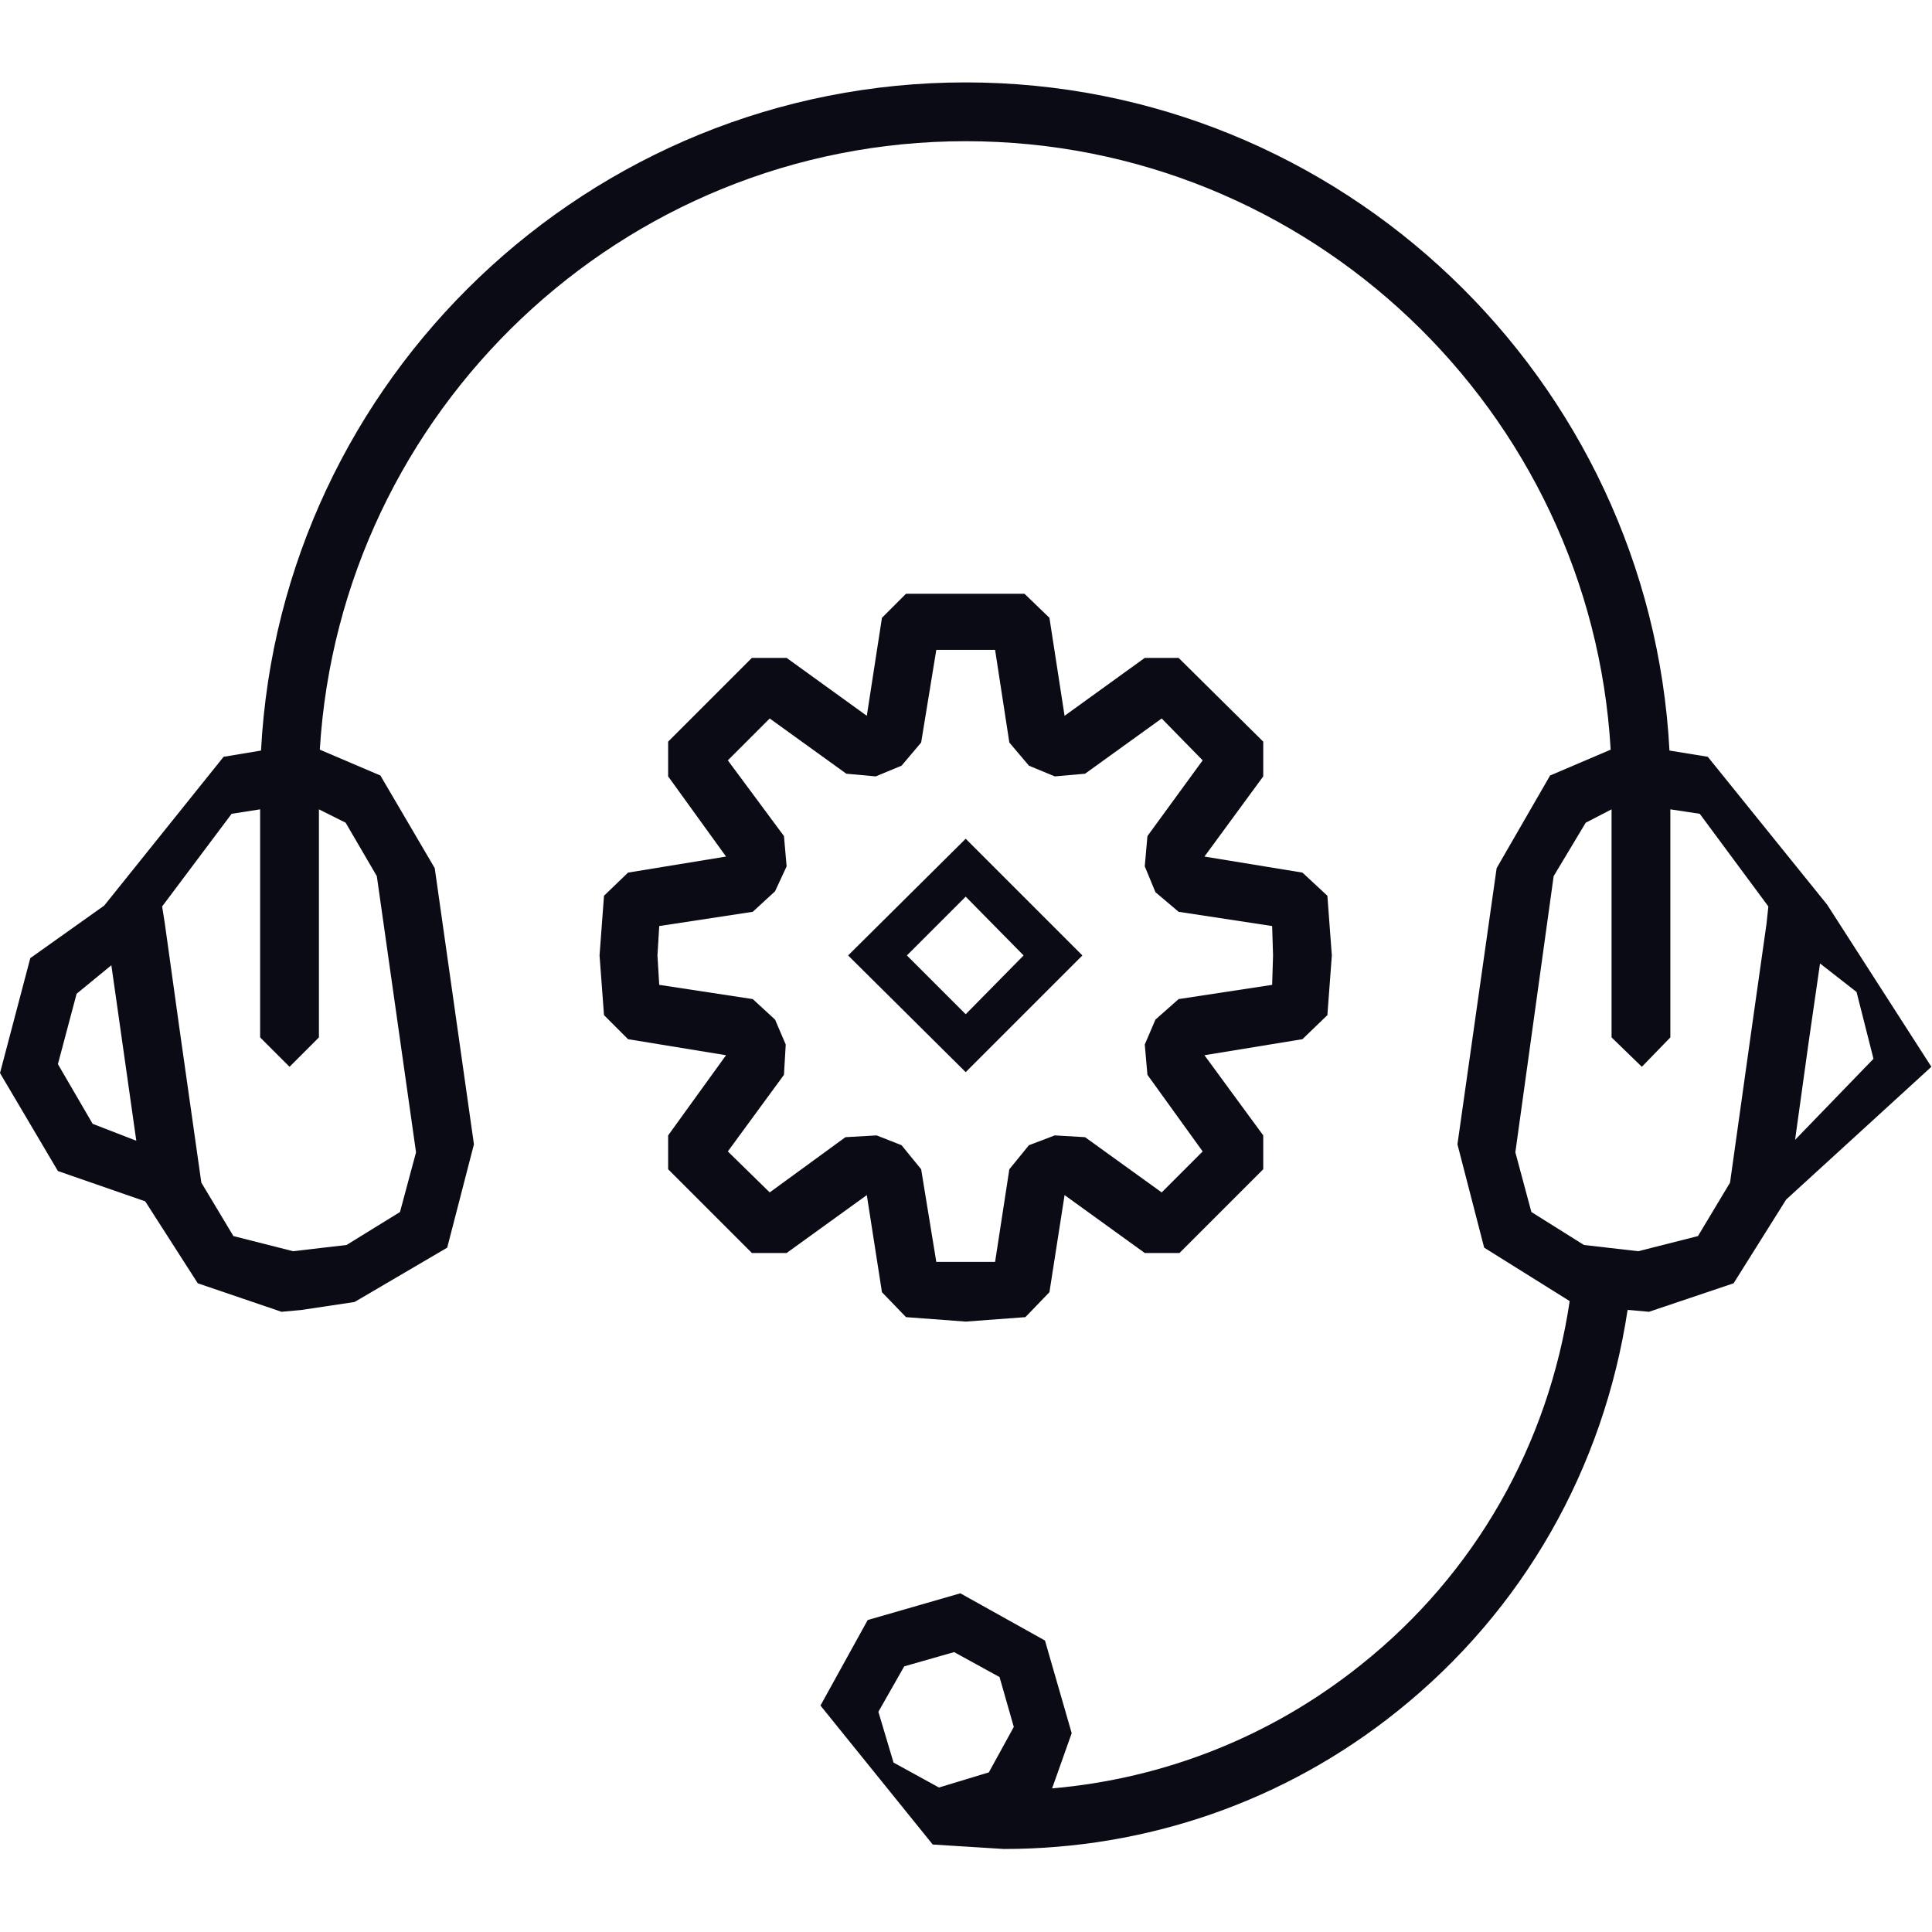 <?xml version="1.0" encoding="UTF-8" standalone="no"?><!DOCTYPE svg PUBLIC "-//W3C//DTD SVG 1.1//EN" "http://www.w3.org/Graphics/SVG/1.1/DTD/svg11.dtd"><svg width="100%" height="100%" viewBox="0 0 2084 2084" version="1.1" xmlns="http://www.w3.org/2000/svg" xmlns:xlink="http://www.w3.org/1999/xlink" xml:space="preserve" xmlns:serif="http://www.serif.com/" style="fill-rule:evenodd;clip-rule:evenodd;stroke-linejoin:round;stroke-miterlimit:2;"><rect id="画板1" x="0" y="0" width="2083.33" height="2083.33" style="fill:none;"/><clipPath id="_clip1"><rect id="画板11" serif:id="画板1" x="0" y="0" width="2083.33" height="2083.33"/></clipPath><g clip-path="url(#_clip1)"><g><path d="M2020.87,1142.09l-84.565,87.443l14.416,-103.784l12.491,-86.482l39.399,30.748l18.259,72.075Zm-189.307,191.227l-64.383,16.334l-58.619,-6.723l-56.695,-35.557l-17.297,-64.385l41.32,-297.891l34.595,-57.655l27.867,-14.421l-0,246.007l32.673,31.708l30.749,-31.708l0,-246.007l31.713,4.809l73.992,99.935l-1.922,18.263l-16.337,115.309l-23.063,164.327l-34.593,57.655Zm-867.735,567.923l-16.337,-54.781l27.867,-49.003l53.815,-15.374l49.007,26.906l15.376,53.813l-26.907,49.003l-53.813,16.342l-49.008,-26.906Zm-557.35,-956.145l42.282,297.891l-17.298,64.385l-57.657,35.557l-57.656,6.723l-64.383,-16.334l-34.595,-57.655l-23.063,-162.406l-16.336,-117.23l-2.883,-18.263l74.955,-99.935l30.749,-4.809l0,246.007l31.713,31.708l31.71,-31.708l-0,-246.007l28.829,14.421l33.633,57.655Zm-306.542,267.143l-37.477,-64.385l20.18,-75.917l37.476,-30.748l3.844,26.906l23.063,162.399l-47.086,-18.255Zm1870.97,-236.395l-128.768,-159.518l-41.32,-6.723c-21.142,-400.715 -353.629,-720.711 -759.149,-720.711c-406.481,0 -738.968,319.996 -760.11,720.711l-40.36,6.723l-128.766,160.478l-79.758,56.701l-32.673,123.961l62.462,105.704l94.173,32.669l56.695,88.41l90.329,30.748l21.141,-1.921l57.658,-8.651l99.938,-58.615l28.828,-111.467l-42.281,-297.899l-58.618,-99.935l-65.346,-27.866c22.103,-365.165 325.762,-656.334 696.688,-656.334c370.925,0 674.584,291.169 695.727,656.334l-65.346,27.866l-57.656,99.935l-42.282,297.899l28.829,111.467l92.251,57.655c-23.063,154.715 -101.861,294.05 -224.862,392.071c-97.056,77.831 -212.37,123 -333.449,133.572l21.142,-59.583l-28.829,-99.935l-91.29,-50.932l-99.938,28.828l-50.932,92.251l121.081,149.906l76.876,4.81c153.751,-0 302.697,-50.932 424.738,-148.953c135.494,-108.586 221.978,-261.374 247.924,-432.424l1.922,0l21.141,1.921l91.291,-30.748l56.696,-90.331l156.632,-143.183l-112.429,-174.891Z" style="fill:#0b0b16;fill-rule:nonzero;"/><path d="M911.939,1226.65l-81.68,59.576l-45.165,-44.202l60.541,-82.64l1.921,-32.676l-11.531,-26.906l-24.025,-22.097l-100.899,-15.374l-1.921,-31.716l1.921,-31.709l100.899,-15.374l24.025,-22.104l12.491,-26.906l-2.881,-32.669l-60.541,-81.68l45.165,-45.169l82.642,59.583l31.71,2.881l27.869,-11.532l21.14,-24.986l16.336,-99.935l63.423,-0l15.374,99.935l21.142,24.986l27.867,11.532l32.672,-2.881l82.642,-59.583l44.203,45.169l-59.579,81.68l-2.883,32.669l11.533,27.866l24.983,21.144l100.899,15.374l0.963,31.709l-0.963,31.716l-100.899,15.374l-24.983,22.097l-11.533,26.906l2.883,32.676l59.579,82.64l-44.203,44.202l-82.642,-59.576l-32.672,-1.92l-27.867,10.572l-21.142,25.946l-15.374,99.934l-63.423,0l-16.336,-99.934l-21.14,-25.946l-26.908,-10.572l-33.633,1.92Zm39.399,167.209l25.946,26.906l64.383,4.802l64.384,-4.802l25.945,-26.906l16.336,-104.745l86.485,62.457l37.477,-0l90.329,-90.323l-0,-36.518l-63.423,-86.49l105.705,-17.294l26.906,-25.946l4.806,-64.385l-4.806,-64.385l-26.906,-24.978l-105.705,-17.302l63.423,-86.482l-0,-37.478l-91.29,-90.331l-36.516,-0l-86.485,62.464l-16.336,-105.705l-26.907,-25.946l-127.805,-0l-25.946,25.946l-16.337,105.705l-86.485,-62.464l-37.476,-0l-90.329,90.331l-0,37.478l62.462,86.482l-105.705,17.302l-25.946,24.978l-4.804,64.385l4.804,64.385l25.946,25.946l105.705,17.294l-62.462,86.49l-0,36.518l90.329,90.323l37.476,-0l86.485,-62.457l16.337,104.745Z" style="fill:#0b0b16;fill-rule:nonzero;"/><path d="M1041.67,967.194l62.462,63.417l-62.462,63.424l-63.423,-63.424l63.423,-63.417Zm-0,189.305l125.884,-125.888l-125.884,-125.881l-126.845,125.881l126.845,125.888Z" style="fill:#0b0b16;fill-rule:nonzero;"/></g></g></svg>